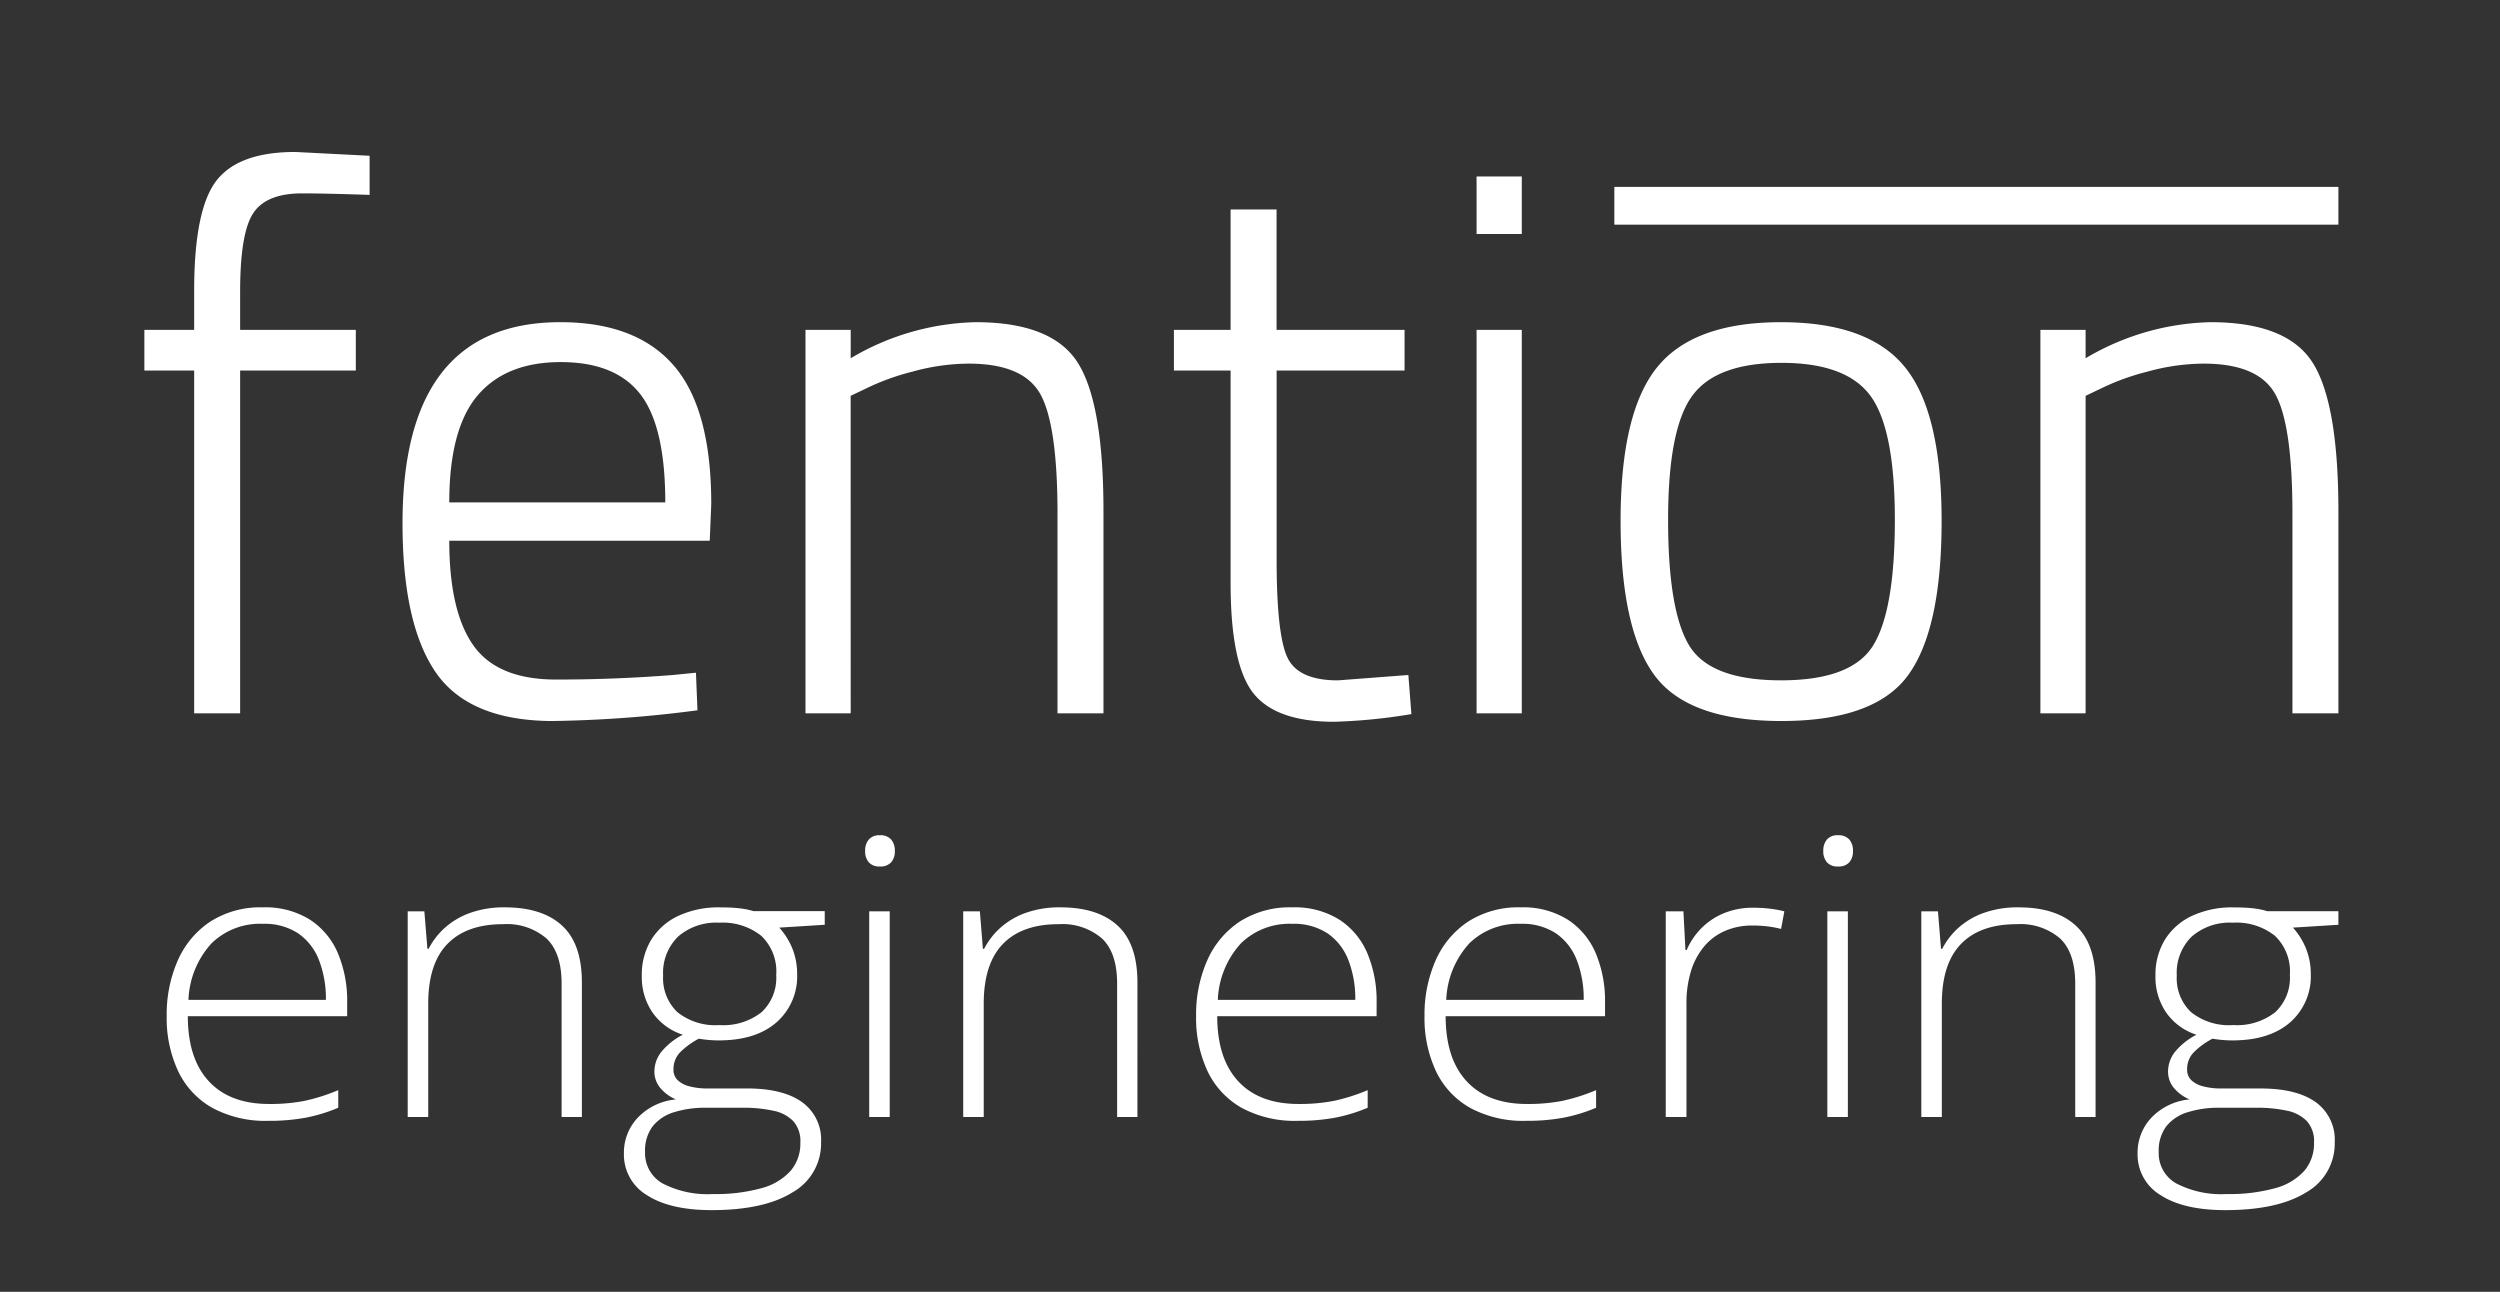 <svg xmlns="http://www.w3.org/2000/svg" width="329" height="170" viewBox="0 0 329 170">
  <rect x="0" y="0" width="329" height="170" fill="#333333" stroke="none"/>
  <defs>
    <style>
      .cls-1 {
        fill: none;
      }

      .cls-2, .cls-3 {
        fill: #fff;
      }

      .cls-2 {
        stroke: rgba(0,0,0,0);
      }
    </style>
  </defs>
  <g id="header" transform="translate(-880 -583)">
    <rect id="Rectangle_1" data-name="Rectangle 1" class="cls-1" width="329" height="170" transform="translate(880 583)"/>
    <g id="logo" transform="translate(899 603)">
      <path id="Pfad_1" data-name="Pfad 1" class="cls-2" d="M16.262-60.539v45.114H10.213V-60.539H3.66v-5.349h6.553v-5.147q0-10.7,2.924-14.483T23.521-89.3l9.779.5v5.147q-5.95-.2-8.872-.2-4.738,0-6.452,2.624T16.262-70.935v5.046H31.485v5.349Zm56.96,40.068,3.024-.3.2,4.945a160.657,160.657,0,0,1-19.254,1.413q-10.89-.1-15.225-6.459t-4.335-19.58Q37.635-66.9,58.4-66.9q9.981,0,14.921,5.7t4.94,18.217l-.2,4.844H43.784q0,9.285,3.176,13.777t10.888,4.491Q65.56-19.866,73.222-20.471ZM43.784-43.18H72.211q0-9.992-3.276-14.229T58.453-61.649q-7.208,0-10.938,4.39T43.784-43.18ZM96.611-15.425h-5.95V-65.888h5.95v3.734A33.574,33.574,0,0,1,113.044-66.9q10.081,0,13.459,5.349t3.374,19.58v26.544h-6.049V-41.666q0-11.607-2.218-15.694t-9.477-4.088a28.134,28.134,0,0,0-7.41,1.06,30.979,30.979,0,0,0-6,2.17l-2.117,1.009ZM169.5-60.539H152.664V-35.61q0,9.79,1.411,12.818t6.654,3.028L170-20.471l.4,5.147a73.45,73.45,0,0,1-10.182,1.009q-7.662,0-10.636-3.785t-2.975-14.483V-60.539h-7.46v-5.349h7.46V-81.734h6.049v15.846H169.5Zm9.477,45.114V-65.888h5.95v50.463Zm0-63.079v-7.57h5.95v7.57Zm23.742,17.561q4.789-5.956,16.332-5.956t16.332,5.956q4.793,5.956,4.793,20.185t-4.39,20.286Q231.4-14.416,219.1-14.416t-16.735-6.056q-4.436-6.056-4.436-20.286T202.719-60.943Zm4.234,36.583q2.772,4.592,12.1,4.592T231.2-24.41q2.823-4.643,2.823-16.5t-3.176-16.249q-3.176-4.39-11.745-4.39t-11.745,4.34q-3.176,4.34-3.176,16.3T206.953-24.359Zm52.172,8.934h-5.95V-65.888h5.95v3.734A33.574,33.574,0,0,1,275.558-66.9q10.082,0,13.459,5.349t3.377,19.58v26.544h-6.049V-41.666q0-11.607-2.218-15.694t-9.473-4.088a28.134,28.134,0,0,0-7.41,1.06,30.98,30.98,0,0,0-6,2.17l-2.117,1.009Z" transform="translate(-3.66 89.3)"/>
      <path id="Pfad_5" data-name="Pfad 5" class="cls-3" d="M0,0H95.286V4.969H0Z" transform="translate(193.447 4.596)"/>
    </g>
    <path id="Path_1" data-name="Path 1" class="cls-3" d="M15.6-27.592a11.065,11.065,0,0,1,6.186,1.619,9.824,9.824,0,0,1,3.687,4.433,16.128,16.128,0,0,1,1.216,6.45v1.818H5.717q0,5.578,2.766,8.566t7.922,2.988a23.457,23.457,0,0,0,4.689-.411,25.344,25.344,0,0,0,4.422-1.407V-1.22A21.573,21.573,0,0,1,21.242.087,26.252,26.252,0,0,1,16.325.5,14.677,14.677,0,0,1,8.937-1.208,10.914,10.914,0,0,1,4.448-6.026,16.485,16.485,0,0,1,2.938-13.3a17.6,17.6,0,0,1,1.456-7.3A11.842,11.842,0,0,1,8.67-25.712,12.219,12.219,0,0,1,15.6-27.592Zm-.027,2.167A9.126,9.126,0,0,0,8.83-22.848,11.68,11.68,0,0,0,5.8-15.415H23.887a13.979,13.979,0,0,0-.908-5.229,7.558,7.558,0,0,0-2.739-3.524A8.056,8.056,0,0,0,15.577-25.425Zm31.877-2.167q4.89,0,7.508,2.391t2.619,7.5V0H54.909V-17.556q0-4.034-1.977-5.927a7.993,7.993,0,0,0-5.745-1.893q-4.783,0-7.308,2.6t-2.525,7.857V0h-2.7V-27.069h2.191l.4,4.931h.16a9.67,9.67,0,0,1,2.124-2.752,10.06,10.06,0,0,1,3.327-1.967A13.166,13.166,0,0,1,47.454-27.592Zm27.2,39.844q-5.478,0-8.51-1.967a6.21,6.21,0,0,1-3.033-5.5A6.687,6.687,0,0,1,64.955.062a7.926,7.926,0,0,1,5-2.378A5.434,5.434,0,0,1,67.908-3.81,3.323,3.323,0,0,1,67.119-6a4.169,4.169,0,0,1,.935-2.6,8.846,8.846,0,0,1,2.806-2.229,7.738,7.738,0,0,1-3.955-2.876A8.225,8.225,0,0,1,65.463-18.6a8.814,8.814,0,0,1,1.256-4.756,8.323,8.323,0,0,1,3.567-3.125,12.522,12.522,0,0,1,5.464-1.108q.962,0,1.75.05a14.27,14.27,0,0,1,1.456.162,8.341,8.341,0,0,1,1.2.286h9.379V-25.3l-5.985.374a9.267,9.267,0,0,1,1.764,2.851,8.922,8.922,0,0,1,.588,3.225,8.041,8.041,0,0,1-2.725,6.4q-2.725,2.366-7.588,2.366a15.184,15.184,0,0,1-2.619-.224A10.089,10.089,0,0,0,70.486-8.5a3.163,3.163,0,0,0-.855,2.254,1.872,1.872,0,0,0,.534,1.382,3.485,3.485,0,0,0,1.55.822A9.275,9.275,0,0,0,74.2-3.76h5.1q4.729,0,7.241,1.793a6.072,6.072,0,0,1,2.512,5.279,7.369,7.369,0,0,1-3.754,6.6Q81.548,12.252,74.654,12.252Zm.187-2.117a22.351,22.351,0,0,0,6.373-.772,7.884,7.884,0,0,0,3.834-2.279,5.545,5.545,0,0,0,1.283-3.723A3.954,3.954,0,0,0,85.4.548,5.042,5.042,0,0,0,82.751-.834a18.514,18.514,0,0,0-4.035-.386H73.853a13.5,13.5,0,0,0-4.142.585A5.7,5.7,0,0,0,66.892,1.22a5.316,5.316,0,0,0-1,3.387,4.547,4.547,0,0,0,2.285,4.121A12.845,12.845,0,0,0,74.842,10.135ZM75.7-12.1A8.117,8.117,0,0,0,81.228-13.8,6.188,6.188,0,0,0,83.151-18.7a6.462,6.462,0,0,0-1.977-5.155,8.163,8.163,0,0,0-5.531-1.718,7.626,7.626,0,0,0-5.411,1.83A6.684,6.684,0,0,0,68.268-18.6a6.159,6.159,0,0,0,1.87,4.794A8,8,0,0,0,75.7-12.1ZM98.088-27.069V0h-2.7V-27.069ZM96.778-37.08a1.867,1.867,0,0,1,1.5.56,2.235,2.235,0,0,1,.481,1.507,2.186,2.186,0,0,1-.481,1.494,1.89,1.89,0,0,1-1.5.548,1.819,1.819,0,0,1-1.443-.548,2.186,2.186,0,0,1-.481-1.494,2.235,2.235,0,0,1,.481-1.507A1.8,1.8,0,0,1,96.778-37.08Zm23.781,9.488q4.89,0,7.508,2.391t2.619,7.5V0h-2.672V-17.556q0-4.034-1.977-5.927a7.993,7.993,0,0,0-5.745-1.893q-4.783,0-7.308,2.6t-2.525,7.857V0h-2.7V-27.069h2.191l.4,4.931h.16a9.67,9.67,0,0,1,2.124-2.752,10.06,10.06,0,0,1,3.327-1.967A13.166,13.166,0,0,1,120.559-27.592Zm30.514,0a11.065,11.065,0,0,1,6.186,1.619,9.824,9.824,0,0,1,3.687,4.433,16.128,16.128,0,0,1,1.216,6.45v1.818H141.187q0,5.578,2.766,8.566t7.922,2.988a23.457,23.457,0,0,0,4.689-.411,25.344,25.344,0,0,0,4.422-1.407V-1.22A21.573,21.573,0,0,1,156.711.087,26.252,26.252,0,0,1,151.795.5a14.677,14.677,0,0,1-7.388-1.706,10.914,10.914,0,0,1-4.489-4.819,16.485,16.485,0,0,1-1.51-7.271,17.6,17.6,0,0,1,1.456-7.3,11.842,11.842,0,0,1,4.275-5.117A12.219,12.219,0,0,1,151.073-27.592Zm-.027,2.167a9.126,9.126,0,0,0-6.747,2.577,11.68,11.68,0,0,0-3.033,7.433h18.089a13.979,13.979,0,0,0-.908-5.229,7.558,7.558,0,0,0-2.739-3.524A8.056,8.056,0,0,0,151.046-25.425Zm30.087-2.167a11.065,11.065,0,0,1,6.186,1.619,9.824,9.824,0,0,1,3.687,4.433,16.128,16.128,0,0,1,1.216,6.45v1.818H171.247q0,5.578,2.766,8.566t7.922,2.988a23.457,23.457,0,0,0,4.689-.411,25.344,25.344,0,0,0,4.422-1.407V-1.22A21.573,21.573,0,0,1,186.771.087,26.252,26.252,0,0,1,181.854.5a14.677,14.677,0,0,1-7.388-1.706,10.914,10.914,0,0,1-4.489-4.819,16.484,16.484,0,0,1-1.51-7.271,17.6,17.6,0,0,1,1.456-7.3,11.842,11.842,0,0,1,4.275-5.117A12.219,12.219,0,0,1,181.133-27.592Zm-.027,2.167a9.126,9.126,0,0,0-6.747,2.577,11.68,11.68,0,0,0-3.033,7.433h18.089a13.979,13.979,0,0,0-.908-5.229,7.558,7.558,0,0,0-2.739-3.524A8.056,8.056,0,0,0,181.106-25.425Zm30.648-2.117a17.806,17.806,0,0,1,2.164.125,15.236,15.236,0,0,1,1.9.349l-.428,2.316a14.432,14.432,0,0,0-1.79-.336,15.964,15.964,0,0,0-1.951-.112,8.918,8.918,0,0,0-3.674.722,7.506,7.506,0,0,0-2.739,2.067,9.283,9.283,0,0,0-1.71,3.237,14.24,14.24,0,0,0-.588,4.233V0h-2.725V-27.069h2.325l.267,5.1h.16a9.258,9.258,0,0,1,1.884-2.826,8.992,8.992,0,0,1,2.953-2A9.922,9.922,0,0,1,211.754-27.542Zm12.425.473V0h-2.7V-27.069ZM222.869-37.08a1.867,1.867,0,0,1,1.5.56,2.235,2.235,0,0,1,.481,1.507,2.186,2.186,0,0,1-.481,1.494,1.89,1.89,0,0,1-1.5.548,1.819,1.819,0,0,1-1.443-.548,2.186,2.186,0,0,1-.481-1.494,2.235,2.235,0,0,1,.481-1.507A1.8,1.8,0,0,1,222.869-37.08Zm23.781,9.488q4.89,0,7.508,2.391t2.619,7.5V0H254.1V-17.556q0-4.034-1.977-5.927a7.993,7.993,0,0,0-5.745-1.893q-4.783,0-7.308,2.6t-2.525,7.857V0h-2.7V-27.069h2.191l.4,4.931h.16a9.67,9.67,0,0,1,2.124-2.752,10.06,10.06,0,0,1,3.327-1.967A13.166,13.166,0,0,1,246.65-27.592Zm27.2,39.844q-5.478,0-8.51-1.967a6.21,6.21,0,0,1-3.033-5.5A6.687,6.687,0,0,1,264.151.062a7.926,7.926,0,0,1,5-2.378A5.434,5.434,0,0,1,267.1-3.81,3.323,3.323,0,0,1,266.316-6a4.169,4.169,0,0,1,.935-2.6,8.846,8.846,0,0,1,2.806-2.229,7.738,7.738,0,0,1-3.955-2.876,8.225,8.225,0,0,1-1.443-4.893,8.814,8.814,0,0,1,1.256-4.756,8.323,8.323,0,0,1,3.567-3.125,12.522,12.522,0,0,1,5.464-1.108q.962,0,1.75.05a14.269,14.269,0,0,1,1.456.162,8.341,8.341,0,0,1,1.2.286h9.379V-25.3l-5.985.374a9.267,9.267,0,0,1,1.764,2.851,8.922,8.922,0,0,1,.588,3.225,8.041,8.041,0,0,1-2.725,6.4q-2.725,2.366-7.588,2.366a15.183,15.183,0,0,1-2.619-.224A10.09,10.09,0,0,0,269.682-8.5a3.163,3.163,0,0,0-.855,2.254,1.872,1.872,0,0,0,.534,1.382,3.484,3.484,0,0,0,1.55.822,9.275,9.275,0,0,0,2.485.286h5.1q4.729,0,7.241,1.793a6.072,6.072,0,0,1,2.512,5.279,7.369,7.369,0,0,1-3.754,6.6Q280.744,12.252,273.851,12.252Zm.187-2.117a22.351,22.351,0,0,0,6.373-.772,7.884,7.884,0,0,0,3.834-2.279,5.545,5.545,0,0,0,1.283-3.723,3.954,3.954,0,0,0-.935-2.814,5.042,5.042,0,0,0-2.645-1.382,18.514,18.514,0,0,0-4.035-.386h-4.863a13.5,13.5,0,0,0-4.142.585,5.7,5.7,0,0,0-2.819,1.855,5.316,5.316,0,0,0-1,3.387,4.547,4.547,0,0,0,2.285,4.121A12.845,12.845,0,0,0,274.038,10.135Zm.855-22.238a8.117,8.117,0,0,0,5.531-1.693,6.188,6.188,0,0,0,1.924-4.906,6.462,6.462,0,0,0-1.977-5.155,8.163,8.163,0,0,0-5.531-1.718,7.626,7.626,0,0,0-5.411,1.83,6.683,6.683,0,0,0-1.964,5.142,6.159,6.159,0,0,0,1.87,4.794A8,8,0,0,0,274.893-12.1Z" transform="translate(899 730)"/>
  </g>
</svg>
